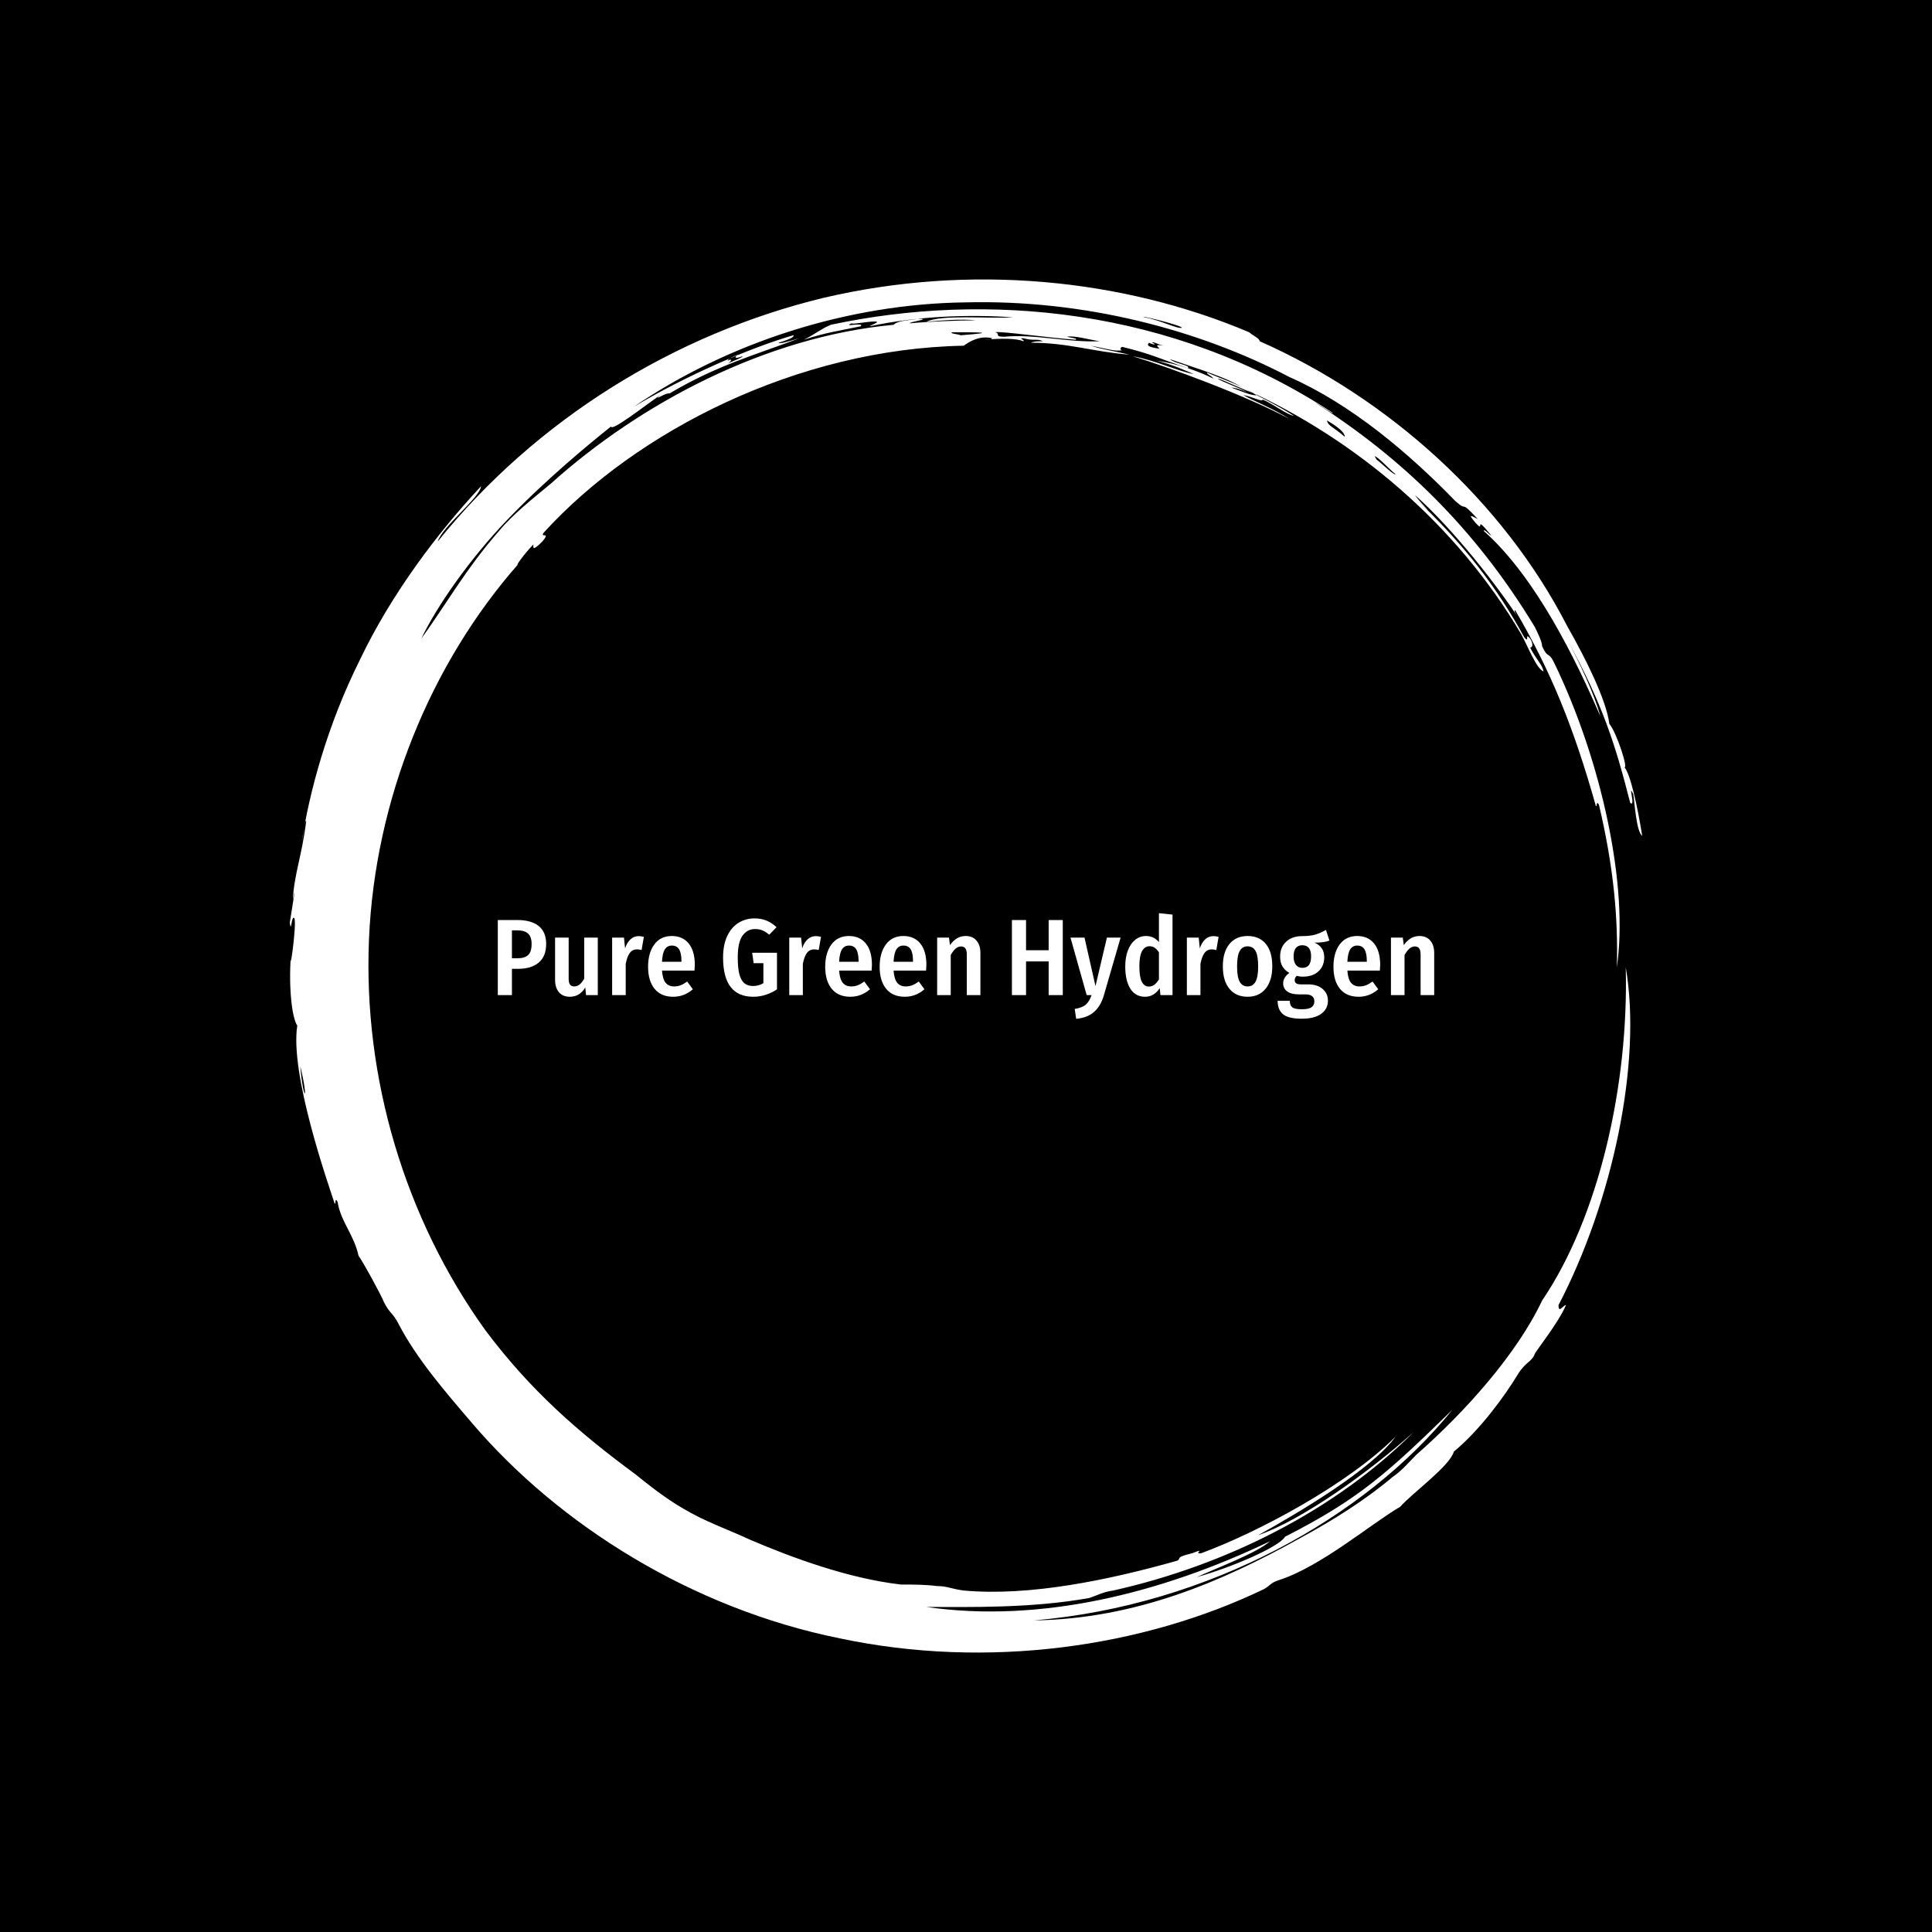 <svg xmlns="http://www.w3.org/2000/svg" version="1.1" xmlns:xlink="http://www.w3.org/1999/xlink" xmlns:svgjs="http://svgjs.dev/svgjs" width="1000" height="1000" viewBox="0 0 1000 1000"><rect width="1000" height="1000" fill="#000000"></rect><g transform="matrix(0.7,0,0,0.7,150,106.25)"><svg viewBox="0 0 320 360" data-background-color="#ffffff" preserveAspectRatio="xMidYMid meet" height="1125" width="1000" xmlns="http://www.w3.org/2000/svg" xmlns:xlink="http://www.w3.org/1999/xlink"><g id="tight-bounds" transform="matrix(1,0,0,1,0,0)"><svg viewBox="0 0 320 360" height="360" width="320"><g><svg></svg></g><g><svg viewBox="0 0 320 360" height="360" width="320"><g><path xmlns="http://www.w3.org/2000/svg" d="M219.58 41.008c0.707 0 6.365 2.829 9.547 3.89-1.061 0.354-3.536-0.707-6.365-1.768 0.707 0 2.122 0.354 3.536 1.06-0.707-0.707-6.011-2.475-6.718-3.182M166.895 30.047c1.061-0.354 13.436 1.414 19.094 1.768 0.354-0.354-0.707-0.354-2.122-0.707 1.768-0.354 5.304 0.707 7.779 1.06-7.425 0.354-15.558-1.768-22.629-1.06-2.475 0-0.707-0.707-2.122-1.061M156.641 30.047c6.365 0 11.315 0 2.121 0.707-1.061-0.354-2.475-0.354-2.121-0.707M256.707 59.395c0.707 0 3.536 3.182 4.95 4.243-0.354 0.354-3.182-2.475-4.596-3.536 0.354 0.354 0 0-0.354-0.707M249.635 54.798c-2.829-2.475-3.889-2.475-4.243-3.889 2.475 1.414 4.243 2.829 4.243 3.889M204.022 32.522c0.354-0.354 1.061 0.354 2.829 0.707-2.122-0.354-1.768 0-1.061 0.707-2.475-0.354-3.182-0.707-2.475-1.414 1.414 0.707 1.768 0.354 0.707 0M103.602 36.765c0-0.354 1.414-1.061 2.475-1.414-1.061 0.707-0.707 1.061 1.061 0.353 0 0.354-2.122 1.061-3.536 1.768 0.707-0.354 1.414-1.414 0-0.707M211.094 28.986c-1.061 0.354-4.95-1.768-8.84-2.475-2.122-0.707 8.486 1.768 8.84 2.475M2.475 203.66c2.122 8.84 0.707 8.486 0 0M2.829 150.621c0.354-1.414 0.707-5.304 1.06-4.95-1.061 8.486-2.829 12.376-3.182 18.74 1.061-5.657-0.354 3.182-0.707 5.304 0.354 2.829 0.354-1.768 1.061-1.06 0.707 1.061-1.414 15.912-0.707 7.779-0.707 7.425 0 15.558 1.414 17.679-1.768 11.315 7.072 36.773 8.84 42.077 0.354 0.354 0-1.768 0.707-0.353 0.707 4.597 3.889 7.779 4.95 12.729 1.061 1.414 5.304 9.193 6.011 10.962 1.414 2.829 2.122 2.475 3.536 5.303 4.243 8.133 10.961 15.912 17.326 23.337 20.508 24.044 51.978 43.845 86.984 50.918 35.006 7.425 71.779 2.122 100.419-11.669 1.768-1.061 1.414-1.414 3.536-2.122 9.901-3.182 21.923-13.436 28.641-17.326 3.182-3.536 11.669-9.547 12.73-13.082 6.011-4.95 12.022-13.083 15.204-18.387 1.768-2.829 3.182-2.829 3.889-4.597-0.354 0 5.657-7.425 7.426-11.668-0.707 0-1.768 2.122-1.768 0 12.729-24.398 19.801-57.282 15.911-79.912 0.707 27.934-6.365 59.05-19.801 78.851-6.011 12.729-18.387 26.519-29.701 36.42-1.768 1.768-3.536 3.889-5.658 5.304-6.718 5.657-14.144 10.254-21.922 14.497-18.387 10.254-38.895 19.094-62.94 19.447 41.37-3.536 78.497-24.398 99.006-49.856-15.558 15.204-22.276 21.215-39.602 30.055-1.414 2.475-13.083 7.425-20.862 9.547 4.597-2.122 14.144-5.657 17.326-8.486-25.812 12.376-54.453 19.448-81.326 15.558 10.254 0 24.751 0.354 38.541-2.121 2.122-0.707 3.182-1.414 5.658-1.768 26.873-6.011 52.685-19.094 71.072-37.481-10.608 9.547-26.519 20.862-36.774 24.398 9.547-5.304 26.873-15.558 32.53-23.337-11.315 11.315-32.53 22.63-45.966 27.58-2.122 0.354 1.414-1.414-2.122 0-4.243 1.061-2.475 1.061-3.536 1.768-16.265 4.597-35.006 8.486-50.563 7.072-2.829-0.354-3.889-1.061-6.365-1.061-2.829-0.354-5.304-0.354-8.486-0.354-12.376-1.414-25.812-6.365-35.713-10.607-5.304-2.475-10.608-4.243-15.912-7.426-4.243-2.475-7.779-5.304-11.314-8.132-13.436-9.901-24.751-19.801-35.36-33.945-19.094-26.519-28.994-59.757-27.58-92.641 1.414-32.884 14.497-65.061 35.359-88.752-1.061 1.061 1.414-2.475 3.536-4.596 0 0.707-0.354 1.768 2.122-0.707 2.122-2.475-0.707-0.707 0.353-2.122 21.923-24.044 60.111-43.492 99.36-44.199 1.414-1.061 3.889-2.475 6.718-1.768 0 0.354-1.768 0.354-1.768 0.354 3.889-0.354 7.425-0.354 9.193 0.353 0.354-0.354-1.414-0.707 0-0.707 2.475 0.707 3.182 0 4.597 0.707-1.061 0-2.122 0-2.829 0.354 8.84 0 14.497 2.122 23.337 2.829-4.597-1.061-5.657-1.061-9.193-2.122 3.889 0.707 5.657 1.414 7.425 1.061-0.707 0-0.354-1.061 0.354-0.707 7.072 1.768 7.779 2.475 15.204 4.95 0.707-0.707-3.182-1.061-4.243-2.122 7.072 2.475 13.436 4.243 17.68 7.072-1.414-1.061-5.657-2.475-8.84-3.889-0.354 0.354 1.061 0.707 1.414 1.414-3.536-1.768-8.486-3.536-13.436-4.243 4.243 1.061 7.072 2.475 8.84 3.182-3.889-0.707-8.84-3.182-14.498-4.243 9.193 2.829 26.519 9.193 37.127 14.851-3.889-2.475-8.486-4.243-10.961-5.657 2.122 0.354 4.597 1.768 4.597 1.06 2.475 1.061 5.657 3.536 7.425 3.89-3.182-2.122-9.547-5.304-11.668-6.365 26.519 12.022 50.21 32.177 65.414 57.989 1.414 2.475 3.536 8.133 5.304 8.84-0.354-1.768-1.768-2.829-3.182-5.657 0.707 0 0.707-1.061 0-2.122-1.414-1.768 0 1.414-1.415-0.354-6.365-11.669-14.144-21.923-26.165-33.237 6.718 6.365 1.768 1.768 0.353-0.354 9.193 8.133 19.801 21.923 24.398 28.995-0.707-1.061-1.061-1.768-0.707-1.768 8.486 14.497 13.79 27.58 19.094 46.32 0.354 0.354 0-1.414 0.707-0.353 3.536 14.851 4.597 27.227 4.243 38.541 2.829-19.094-3.536-48.796-14.851-72.133-1.414-2.829-1.414-0.707-2.829-3.889 0-1.061-1.061-3.182-1.768-4.597-14.144-23.337-31.47-39.956-51.978-53.038 1.414 0.707 4.243 2.829 4.244 2.475-38.188-25.105-82.387-28.641-118.807-20.862-2.475 1.061-3.536 2.122-6.365 3.536 5.304-1.768 8.486-2.122 13.437-3.183 1.061-1.061-4.597 0.354-2.122-0.707 0.354 0.354 4.95-0.707 6.011-0.353 0 0.354-1.414 0.707-1.768 1.06 11.669-2.475 23.691-2.829 33.945-2.121-6.011 0.354-16.972-0.707-20.508 1.061 3.536-0.354 8.486-0.707 11.668-0.354-4.243 0-12.022 0.354-15.558 0.707-0.354-0.354 5.657-1.061 1.768-1.06-1.768 0.354-4.597 0.354-5.657 1.414-30.409 2.829-60.111 18.74-80.973 37.481-4.243 3.536-9.193 7.425-12.375 11.314-7.779 8.84-12.729 17.68-18.387 25.459 3.536-7.425 11.315-18.74 20.508-28.287 9.193-9.547 19.094-17.68 24.398-21.923 0 1.414 8.486-5.304 11.669-7.425-2.122 1.768 1.414-0.707 2.121-0.354 11.315-6.718 20.508-9.193 30.763-13.083-2.475 0.707-4.597 1.414-4.951 1.061 2.475-0.707 3.889-1.414 3.536-1.768-9.901 2.829-25.459 9.547-37.834 16.972 22.276-15.204 50.564-24.398 78.497-24.751 27.934-0.707 55.16 6.365 76.729 17.68 14.497 6.365 28.287 18.033 39.249 29.348 3.182 2.829 0.707-0.707 5.304 4.243-1.414-0.707-2.475-1.414-0.707 0.707 2.829 3.182-0.707-2.475 3.889 3.182-0.354 0-1.768-1.768-1.768-1.061 12.376 10.961 21.923 30.762 27.58 43.846-1.414-5.304-4.95-12.729-7.779-18.033 8.486 15.558 11.315 24.751 14.851 38.541 1.414 1.061-0.707-4.95 0.707-2.121 0.354 2.122 0.707 8.84 2.122 9.9-1.061-6.718-2.829-14.851-4.243-16.265 1.061 0.707-1.768-8.133-3.536-10.254-0.707-5.657-5.657-15.558-9.901-22.984-15.204-29.702-42.431-54.099-72.839-67.536 0-0.707-1.768-1.414-2.476-2.121-30.055-12.729-66.122-16.265-100.773-8.133-35.006 8.486-67.889 28.641-91.227 57.636 1.061-3.536 9.901-10.254 10.255-13.083-10.254 10.961-21.215 25.459-28.641 41.016-7.779 15.558-12.022 31.47-13.79 43.138" fill="#ffffff" fill-rule="nonzero" stroke="none" stroke-width="1" stroke-linecap="butt" stroke-linejoin="miter" stroke-miterlimit="10" stroke-dasharray="" stroke-dashoffset="0" font-family="none" font-weight="none" font-size="none" text-anchor="none" style="mix-blend-mode: normal" data-fill-palette-color="tertiary"></path></g><g transform="matrix(1,0,0,1,48,167.503)"><svg viewBox="0 0 224 24.995" height="24.995" width="224"><g><svg viewBox="0 0 224 24.995" height="24.995" width="224"><g><svg viewBox="0 0 224 24.995" height="24.995" width="224"><g id="textblocktransform"><svg viewBox="0 0 224 24.995" height="24.995" width="224" id="textblock"><g><svg viewBox="0 0 224 24.995" height="24.995" width="224"><g transform="matrix(1,0,0,1,0,0)"><svg width="224" viewBox="3.45 -37.7 430.81 48.6" height="24.995" data-palette-color="#31c48d"><g class="wordmark-text-0" data-fill-palette-color="primary" id="text-0"><path d="M12.4-34.55Q18.85-34.55 22.28-31.78 25.7-29 25.7-23.55L25.7-23.55Q25.7-17.85 22.28-14.98 18.85-12.1 12.85-12.1L12.85-12.1 9.95-12.1 9.95 0 3.45 0 3.45-34.55 12.4-34.55ZM12.45-16.95Q15.8-16.95 17.4-18.43 19-19.9 19-23.55L19-23.55Q19-26.8 17.4-28.3 15.8-29.8 12.45-29.8L12.45-29.8 9.95-29.8 9.95-16.95 12.45-16.95ZM49.45-26.45L49.45 0 44.05 0 43.7-3.5Q42.35-1.35 40.62-0.3 38.9 0.75 36.55 0.75L36.55 0.75Q33.35 0.75 31.57-1.35 29.8-3.45 29.8-7L29.8-7 29.8-26.45 36.05-26.45 36.05-7.55Q36.05-5.7 36.67-4.85 37.3-4 38.65-4L38.65-4Q41.25-4 43.2-7.6L43.2-7.6 43.2-26.45 49.45-26.45ZM68.3-27.15Q69.34-27.15 70.65-26.8L70.65-26.8 69.59-20.75Q68.55-21.05 67.5-21.05L67.5-21.05Q65.4-21.05 64.17-19.4 62.95-17.75 62.3-14.4L62.3-14.4 62.3 0 56.05 0 56.05-26.45 61.5-26.45 62-21.55Q62.95-24.3 64.55-25.73 66.15-27.15 68.3-27.15L68.3-27.15ZM94.09-13.85Q94.09-13.4 93.94-11.3L93.94-11.3 78.99-11.3Q79.29-7.3 80.69-5.65 82.09-4 84.59-4L84.59-4Q86.19-4 87.59-4.55 88.99-5.1 90.59-6.25L90.59-6.25 93.19-2.7Q89.24 0.75 84.14 0.75L84.14 0.75Q78.59 0.75 75.59-2.9 72.59-6.55 72.59-13.05L72.59-13.05Q72.59-19.45 75.47-23.33 78.34-27.2 83.49-27.2L83.49-27.2Q88.49-27.2 91.29-23.75 94.09-20.3 94.09-13.85L94.09-13.85ZM87.94-15.35L87.94-15.65Q87.94-19.25 86.89-21.03 85.84-22.8 83.54-22.8L83.54-22.8Q81.44-22.8 80.32-21.08 79.19-19.35 78.99-15.35L78.99-15.35 87.94-15.35Z" fill="#ffffff" data-fill-palette-color="primary"></path><path d="M121.59-35.3Q124.69-35.3 127.11-34.27 129.54-33.25 131.69-31.25L131.69-31.25 128.34-27.8Q126.64-29.2 125.16-29.8 123.69-30.4 121.79-30.4L121.79-30.4Q118.19-30.4 116.01-27.33 113.84-24.25 113.84-17.3L113.84-17.3Q113.84-12.4 114.61-9.53 115.39-6.65 116.94-5.43 118.49-4.2 120.89-4.2L120.89-4.2Q123.49-4.2 125.64-5.5L125.64-5.5 125.64-14.7 121.14-14.7 120.49-19.5 131.89-19.5 131.89-2.65Q129.49-1.05 126.69-0.15 123.89 0.75 120.99 0.75L120.99 0.75Q107.09 0.75 107.09-17.3L107.09-17.3Q107.09-23.15 109.01-27.2 110.94-31.25 114.21-33.27 117.49-35.3 121.59-35.3L121.59-35.3ZM149.79-27.15Q150.84-27.15 152.14-26.8L152.14-26.8 151.09-20.75Q150.04-21.05 148.99-21.05L148.99-21.05Q146.89-21.05 145.66-19.4 144.44-17.75 143.79-14.4L143.79-14.4 143.79 0 137.54 0 137.54-26.45 142.99-26.45 143.49-21.55Q144.44-24.3 146.04-25.73 147.64-27.15 149.79-27.15L149.79-27.15ZM175.58-13.85Q175.58-13.4 175.43-11.3L175.43-11.3 160.48-11.3Q160.78-7.3 162.18-5.65 163.58-4 166.08-4L166.08-4Q167.68-4 169.08-4.55 170.48-5.1 172.08-6.25L172.08-6.25 174.68-2.7Q170.73 0.75 165.63 0.75L165.63 0.75Q160.08 0.75 157.08-2.9 154.08-6.55 154.08-13.05L154.08-13.05Q154.08-19.45 156.96-23.33 159.83-27.2 164.98-27.2L164.98-27.2Q169.98-27.2 172.78-23.75 175.58-20.3 175.58-13.85L175.58-13.85ZM169.43-15.35L169.43-15.65Q169.43-19.25 168.38-21.03 167.33-22.8 165.03-22.8L165.03-22.8Q162.93-22.8 161.81-21.08 160.68-19.35 160.48-15.35L160.48-15.35 169.43-15.35ZM200.63-13.85Q200.63-13.4 200.48-11.3L200.48-11.3 185.53-11.3Q185.83-7.3 187.23-5.65 188.63-4 191.13-4L191.13-4Q192.73-4 194.13-4.55 195.53-5.1 197.13-6.25L197.13-6.25 199.73-2.7Q195.78 0.75 190.68 0.75L190.68 0.75Q185.13 0.75 182.13-2.9 179.13-6.55 179.13-13.05L179.13-13.05Q179.13-19.45 182.01-23.33 184.88-27.2 190.03-27.2L190.03-27.2Q195.03-27.2 197.83-23.75 200.63-20.3 200.63-13.85L200.63-13.85ZM194.48-15.35L194.48-15.65Q194.48-19.25 193.43-21.03 192.38-22.8 190.08-22.8L190.08-22.8Q187.98-22.8 186.86-21.08 185.73-19.35 185.53-15.35L185.53-15.35 194.48-15.35ZM218.73-27.2Q221.88-27.2 223.68-25.1 225.48-23 225.48-19.4L225.48-19.4 225.48 0 219.23 0 219.23-18.55Q219.23-20.65 218.55-21.53 217.88-22.4 216.58-22.4L216.58-22.4Q215.23-22.4 214.08-21.4 212.93-20.4 211.83-18.45L211.83-18.45 211.83 0 205.58 0 205.58-26.45 211.03-26.45 211.48-23Q212.93-25.05 214.7-26.13 216.48-27.2 218.73-27.2L218.73-27.2Z" fill="#ffffff" data-fill-palette-color="secondary"></path><path d="M263.38 0L256.88 0 256.88-15.5 246.48-15.5 246.48 0 239.98 0 239.98-34.55 246.48-34.55 246.48-20.65 256.88-20.65 256.88-34.55 263.38-34.55 263.38 0ZM289.98-26.45L282.28 0.1Q280.88 4.95 277.8 7.7 274.73 10.45 269.53 10.9L269.53 10.9 268.88 6.35Q272.28 5.8 273.93 4.4 275.58 3 276.63 0L276.63 0 274.38 0 266.93-26.45 273.38-26.45 278.43-4.15 283.68-26.45 289.98-26.45ZM307.62-37.7L313.87-37.05 313.87 0 308.32 0 307.97-3.2Q305.37 0.75 301.22 0.75L301.22 0.75Q296.82 0.75 294.47-2.95 292.12-6.65 292.12-13.2L292.12-13.2Q292.12-17.35 293.32-20.53 294.52-23.7 296.7-25.45 298.87-27.2 301.72-27.2L301.72-27.2Q305.22-27.2 307.62-24.4L307.62-24.4 307.62-37.7ZM302.97-3.95Q304.42-3.95 305.52-4.78 306.62-5.6 307.62-7.25L307.62-7.25 307.62-19.7Q306.67-21.1 305.65-21.8 304.62-22.5 303.32-22.5L303.32-22.5Q301.12-22.5 299.87-20.28 298.62-18.05 298.62-13.25L298.62-13.25Q298.62-8.3 299.75-6.13 300.87-3.95 302.97-3.95L302.97-3.95ZM332.72-27.15Q333.77-27.15 335.07-26.8L335.07-26.8 334.02-20.75Q332.97-21.05 331.92-21.05L331.92-21.05Q329.82-21.05 328.59-19.4 327.37-17.75 326.72-14.4L326.72-14.4 326.72 0 320.47 0 320.47-26.45 325.92-26.45 326.42-21.55Q327.37-24.3 328.97-25.73 330.57-27.15 332.72-27.15L332.72-27.15ZM348.42-27.2Q353.77-27.2 356.77-23.6 359.77-20 359.77-13.25L359.77-13.25Q359.77-6.75 356.74-3 353.72 0.75 348.42 0.75L348.42 0.75Q343.07 0.75 340.04-2.93 337.02-6.6 337.02-13.25L337.02-13.25Q337.02-19.8 340.04-23.5 343.07-27.2 348.42-27.2L348.42-27.2ZM348.42-22.45Q345.97-22.45 344.77-20.28 343.57-18.1 343.57-13.25L343.57-13.25Q343.57-8.35 344.77-6.18 345.97-4 348.42-4L348.42-4Q350.87-4 352.07-6.2 353.27-8.4 353.27-13.25L353.27-13.25Q353.27-18.15 352.07-20.3 350.87-22.45 348.42-22.45L348.42-22.45ZM384.47-30L386.07-25.1Q383.77-24.15 379.22-24.15L379.22-24.15Q381.47-23.15 382.57-21.48 383.67-19.8 383.67-17.4L383.67-17.4Q383.67-13.4 381.02-10.95 378.37-8.5 373.87-8.5L373.87-8.5Q372.22-8.5 371.07-8.9L371.07-8.9Q370.62-8.55 370.34-8.03 370.07-7.5 370.07-6.9L370.07-6.9Q370.07-6 370.69-5.48 371.32-4.95 372.92-4.95L372.92-4.95 376.27-4.95Q380.47-4.95 382.92-2.85 385.37-0.75 385.37 2.5L385.37 2.5Q385.37 6.35 382.27 8.6 379.17 10.85 373.32 10.85L373.32 10.85Q367.17 10.85 364.69 8.78 362.22 6.7 362.22 2.6L362.22 2.6 367.82 2.6Q367.82 4.7 368.97 5.6 370.12 6.5 373.37 6.5L373.37 6.5Q376.52 6.5 377.82 5.58 379.12 4.65 379.12 2.9L379.12 2.9Q379.12-0.35 374.97-0.35L374.97-0.35 372.17-0.35Q368.37-0.35 366.57-1.75 364.77-3.15 364.77-5.4L364.77-5.4Q364.77-6.8 365.52-8.05 366.27-9.3 367.62-10.2L367.62-10.2Q365.42-11.5 364.39-13.3 363.37-15.1 363.37-17.7L363.37-17.7Q363.37-22 366.14-24.58 368.92-27.15 373.47-27.15L373.47-27.15Q377.22-27.15 379.54-27.85 381.87-28.55 384.47-30L384.47-30ZM373.57-22.95Q371.62-22.95 370.59-21.65 369.57-20.35 369.57-17.8L369.57-17.8Q369.57-15.3 370.62-13.93 371.67-12.55 373.57-12.55L373.57-12.55Q375.62-12.55 376.62-13.83 377.62-15.1 377.62-17.85L377.62-17.85Q377.62-22.95 373.57-22.95L373.57-22.95ZM409.41-13.85Q409.41-13.4 409.26-11.3L409.26-11.3 394.31-11.3Q394.61-7.3 396.01-5.65 397.41-4 399.91-4L399.91-4Q401.51-4 402.91-4.55 404.31-5.1 405.91-6.25L405.91-6.25 408.51-2.7Q404.56 0.75 399.46 0.75L399.46 0.75Q393.91 0.75 390.91-2.9 387.91-6.55 387.91-13.05L387.91-13.05Q387.91-19.45 390.79-23.33 393.66-27.2 398.81-27.2L398.81-27.2Q403.81-27.2 406.61-23.75 409.41-20.3 409.41-13.85L409.41-13.85ZM403.26-15.35L403.26-15.65Q403.26-19.25 402.21-21.03 401.16-22.8 398.86-22.8L398.86-22.8Q396.76-22.8 395.64-21.08 394.51-19.35 394.31-15.35L394.31-15.35 403.26-15.35ZM427.51-27.2Q430.66-27.2 432.46-25.1 434.26-23 434.26-19.4L434.26-19.4 434.26 0 428.01 0 428.01-18.55Q428.01-20.65 427.34-21.53 426.66-22.4 425.36-22.4L425.36-22.4Q424.01-22.4 422.86-21.4 421.71-20.4 420.61-18.45L420.61-18.45 420.61 0 414.36 0 414.36-26.45 419.81-26.45 420.26-23Q421.71-25.05 423.49-26.13 425.26-27.2 427.51-27.2L427.51-27.2Z" fill="#ffffff" data-fill-palette-color="accent"></path></g></svg></g></svg></g></svg></g></svg></g><g></g></svg></g></svg></g></svg></g><defs></defs></svg><rect width="320" height="360" fill="none" stroke="none" visibility="hidden"></rect></g></svg></g></svg>